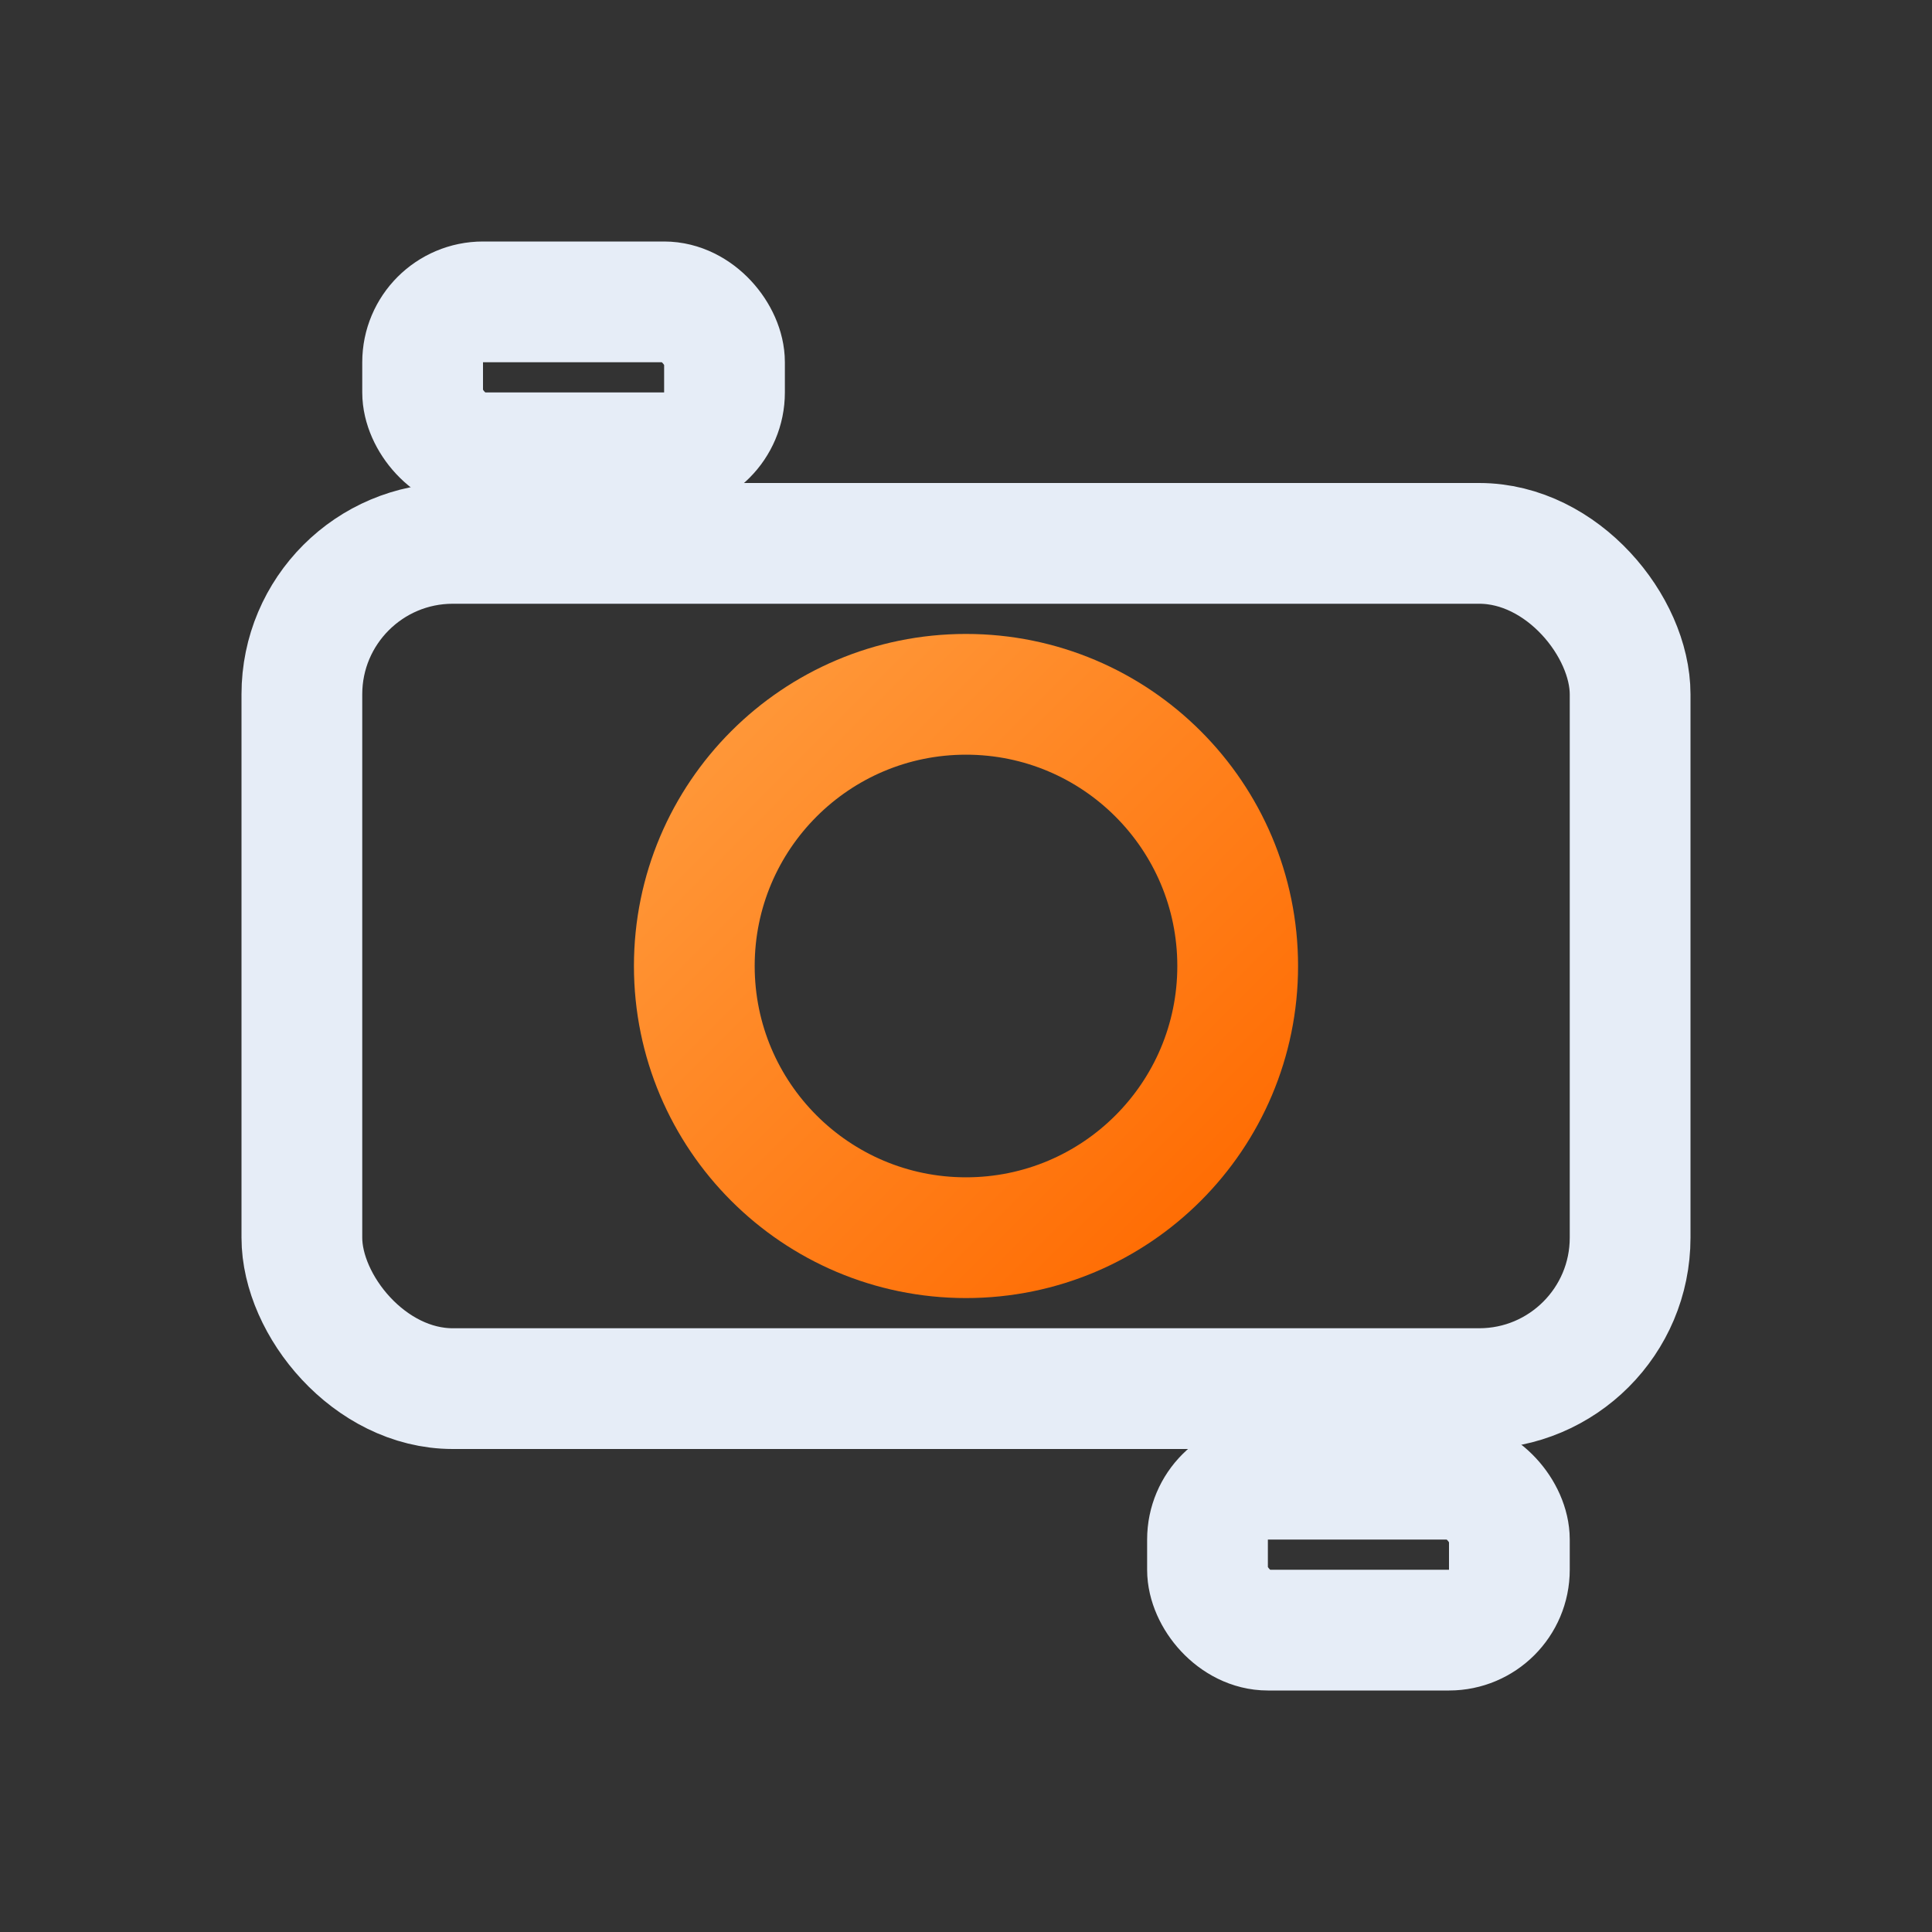 <?xml version="1.0" encoding="UTF-8"?>
<svg width="128" height="128" viewBox="0 0 128 128" xmlns="http://www.w3.org/2000/svg" fill="none" stroke="currentColor" stroke-width="8">
  <rect x="0" y="0" width="128" height="128" fill="#333333" stroke="none"/>
  <defs>
    <linearGradient id="g3" x1="0" y1="0" x2="1" y2="1">
      <stop offset="0%" stop-color="#ff9a3c"/>
      <stop offset="100%" stop-color="#ff6a00"/>
    </linearGradient>
  </defs>
  <rect x="20" y="36" width="88" height="56" rx="10" stroke="#e6edf7"/>
  <circle cx="64" cy="64" r="18" stroke="url(#g3)"/>
  <rect x="28" y="20" width="20" height="10" rx="4" stroke="#e6edf7"/>
  <rect x="80" y="98" width="20" height="10" rx="4" stroke="#e6edf7"/>
</svg>